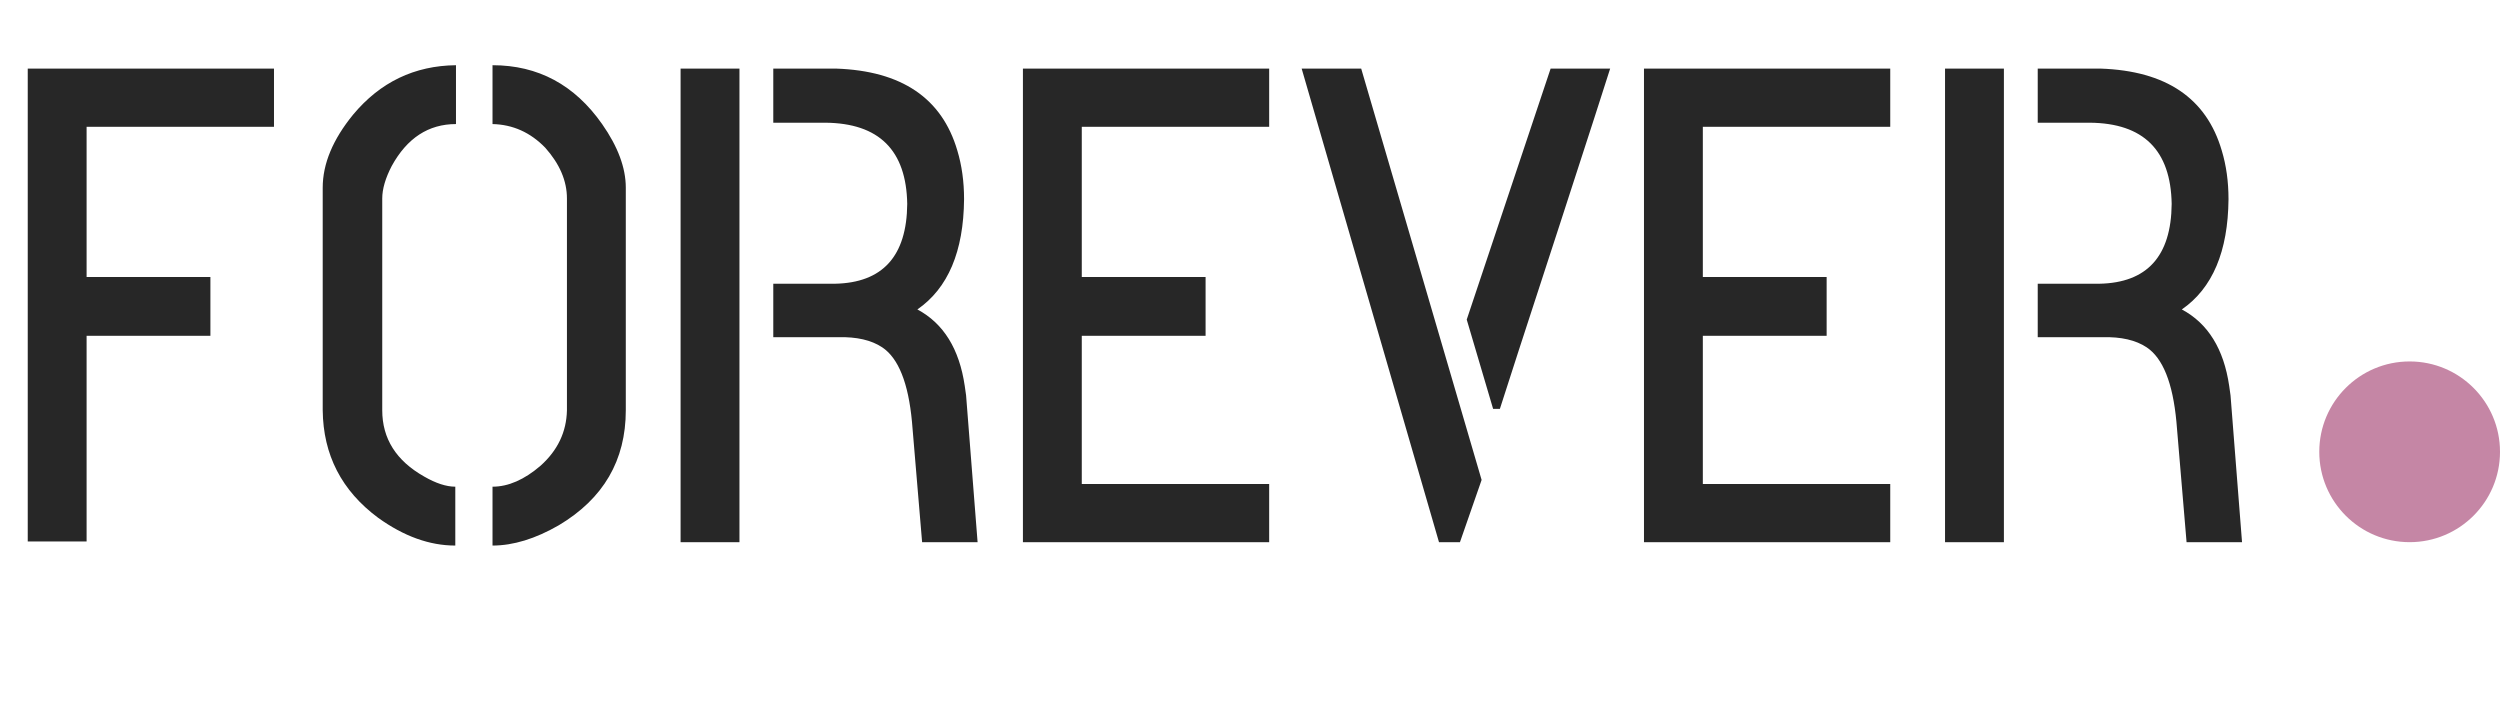  <svg
            width="166"
            height="47"
            viewBox="0 0 166 47"
            fill="none"
            xmlns="http://www.w3.org/2000/svg"
          >
            <path
              d="M1.842 35.955V4.555H18.193V8.418H5.75V18.391H13.971V22.299H5.75V35.955H1.842ZM21.428 27.24V12.461C21.428 10.874 22.102 9.257 23.449 7.609C25.246 5.453 27.522 4.36 30.277 4.33V8.238C28.451 8.238 27.028 9.167 26.01 11.023C25.59 11.832 25.381 12.551 25.381 13.18V27.24C25.381 29.127 26.309 30.594 28.166 31.643C28.945 32.092 29.634 32.316 30.232 32.316V36.225C28.525 36.225 26.818 35.611 25.111 34.383C22.686 32.586 21.458 30.205 21.428 27.24ZM32.703 36.225V32.316C33.751 32.316 34.815 31.852 35.893 30.924C37.031 29.906 37.615 28.678 37.645 27.24V13.18C37.645 12.012 37.165 10.889 36.207 9.811C35.219 8.792 34.051 8.268 32.703 8.238V4.33C35.728 4.33 38.154 5.633 39.98 8.238C41.029 9.736 41.553 11.143 41.553 12.461V27.24C41.553 30.564 40.07 33.11 37.105 34.877C35.548 35.775 34.081 36.225 32.703 36.225ZM45.191 36V4.555H49.1V36H45.191ZM51.346 22.389V18.84H55.434C58.608 18.78 60.21 17.013 60.24 13.539C60.18 9.975 58.368 8.178 54.805 8.148H51.346V4.555H55.523C59.866 4.704 62.546 6.516 63.565 9.99C63.864 10.979 64.014 12.057 64.014 13.225C63.984 16.699 62.95 19.139 60.914 20.547C62.651 21.475 63.699 23.167 64.059 25.623C64.088 25.833 64.118 26.042 64.148 26.252L64.912 36H61.228L60.555 28.004C60.315 25.428 59.656 23.781 58.578 23.062C57.859 22.583 56.886 22.359 55.658 22.389H51.346ZM67.922 36V4.555H84.273V8.418H71.83V18.391H80.051V22.299H71.83V32.137H84.273V36H67.922ZM86.43 4.555H90.383L98.379 31.867L96.941 36H95.549L86.43 4.555ZM97.391 21.221L102.961 4.555H106.914C106.645 5.423 105.521 8.897 103.545 14.977C101.239 22.044 99.921 26.102 99.592 27.15H99.143L97.391 21.221ZM109.16 36V4.555H125.512V8.418H113.068V18.391H121.289V22.299H113.068V32.137H125.512V36H109.16ZM129.15 36V4.555H133.059V36H129.15ZM135.305 22.389V18.84H139.393C142.567 18.78 144.169 17.013 144.199 13.539C144.139 9.975 142.327 8.178 138.764 8.148H135.305V4.555H139.482C143.825 4.704 146.505 6.516 147.523 9.99C147.823 10.979 147.973 12.057 147.973 13.225C147.943 16.699 146.91 19.139 144.873 20.547C146.61 21.475 147.658 23.167 148.018 25.623C148.048 25.833 148.077 26.042 148.107 26.252L148.871 36H145.188L144.514 28.004C144.274 25.428 143.615 23.781 142.537 23.062C141.818 22.583 140.845 22.359 139.617 22.389H135.305Z"
              fill="#272727"
            />
            <circle cx="160" cy="30" r="6" fill="#C586A5" />
          </svg>